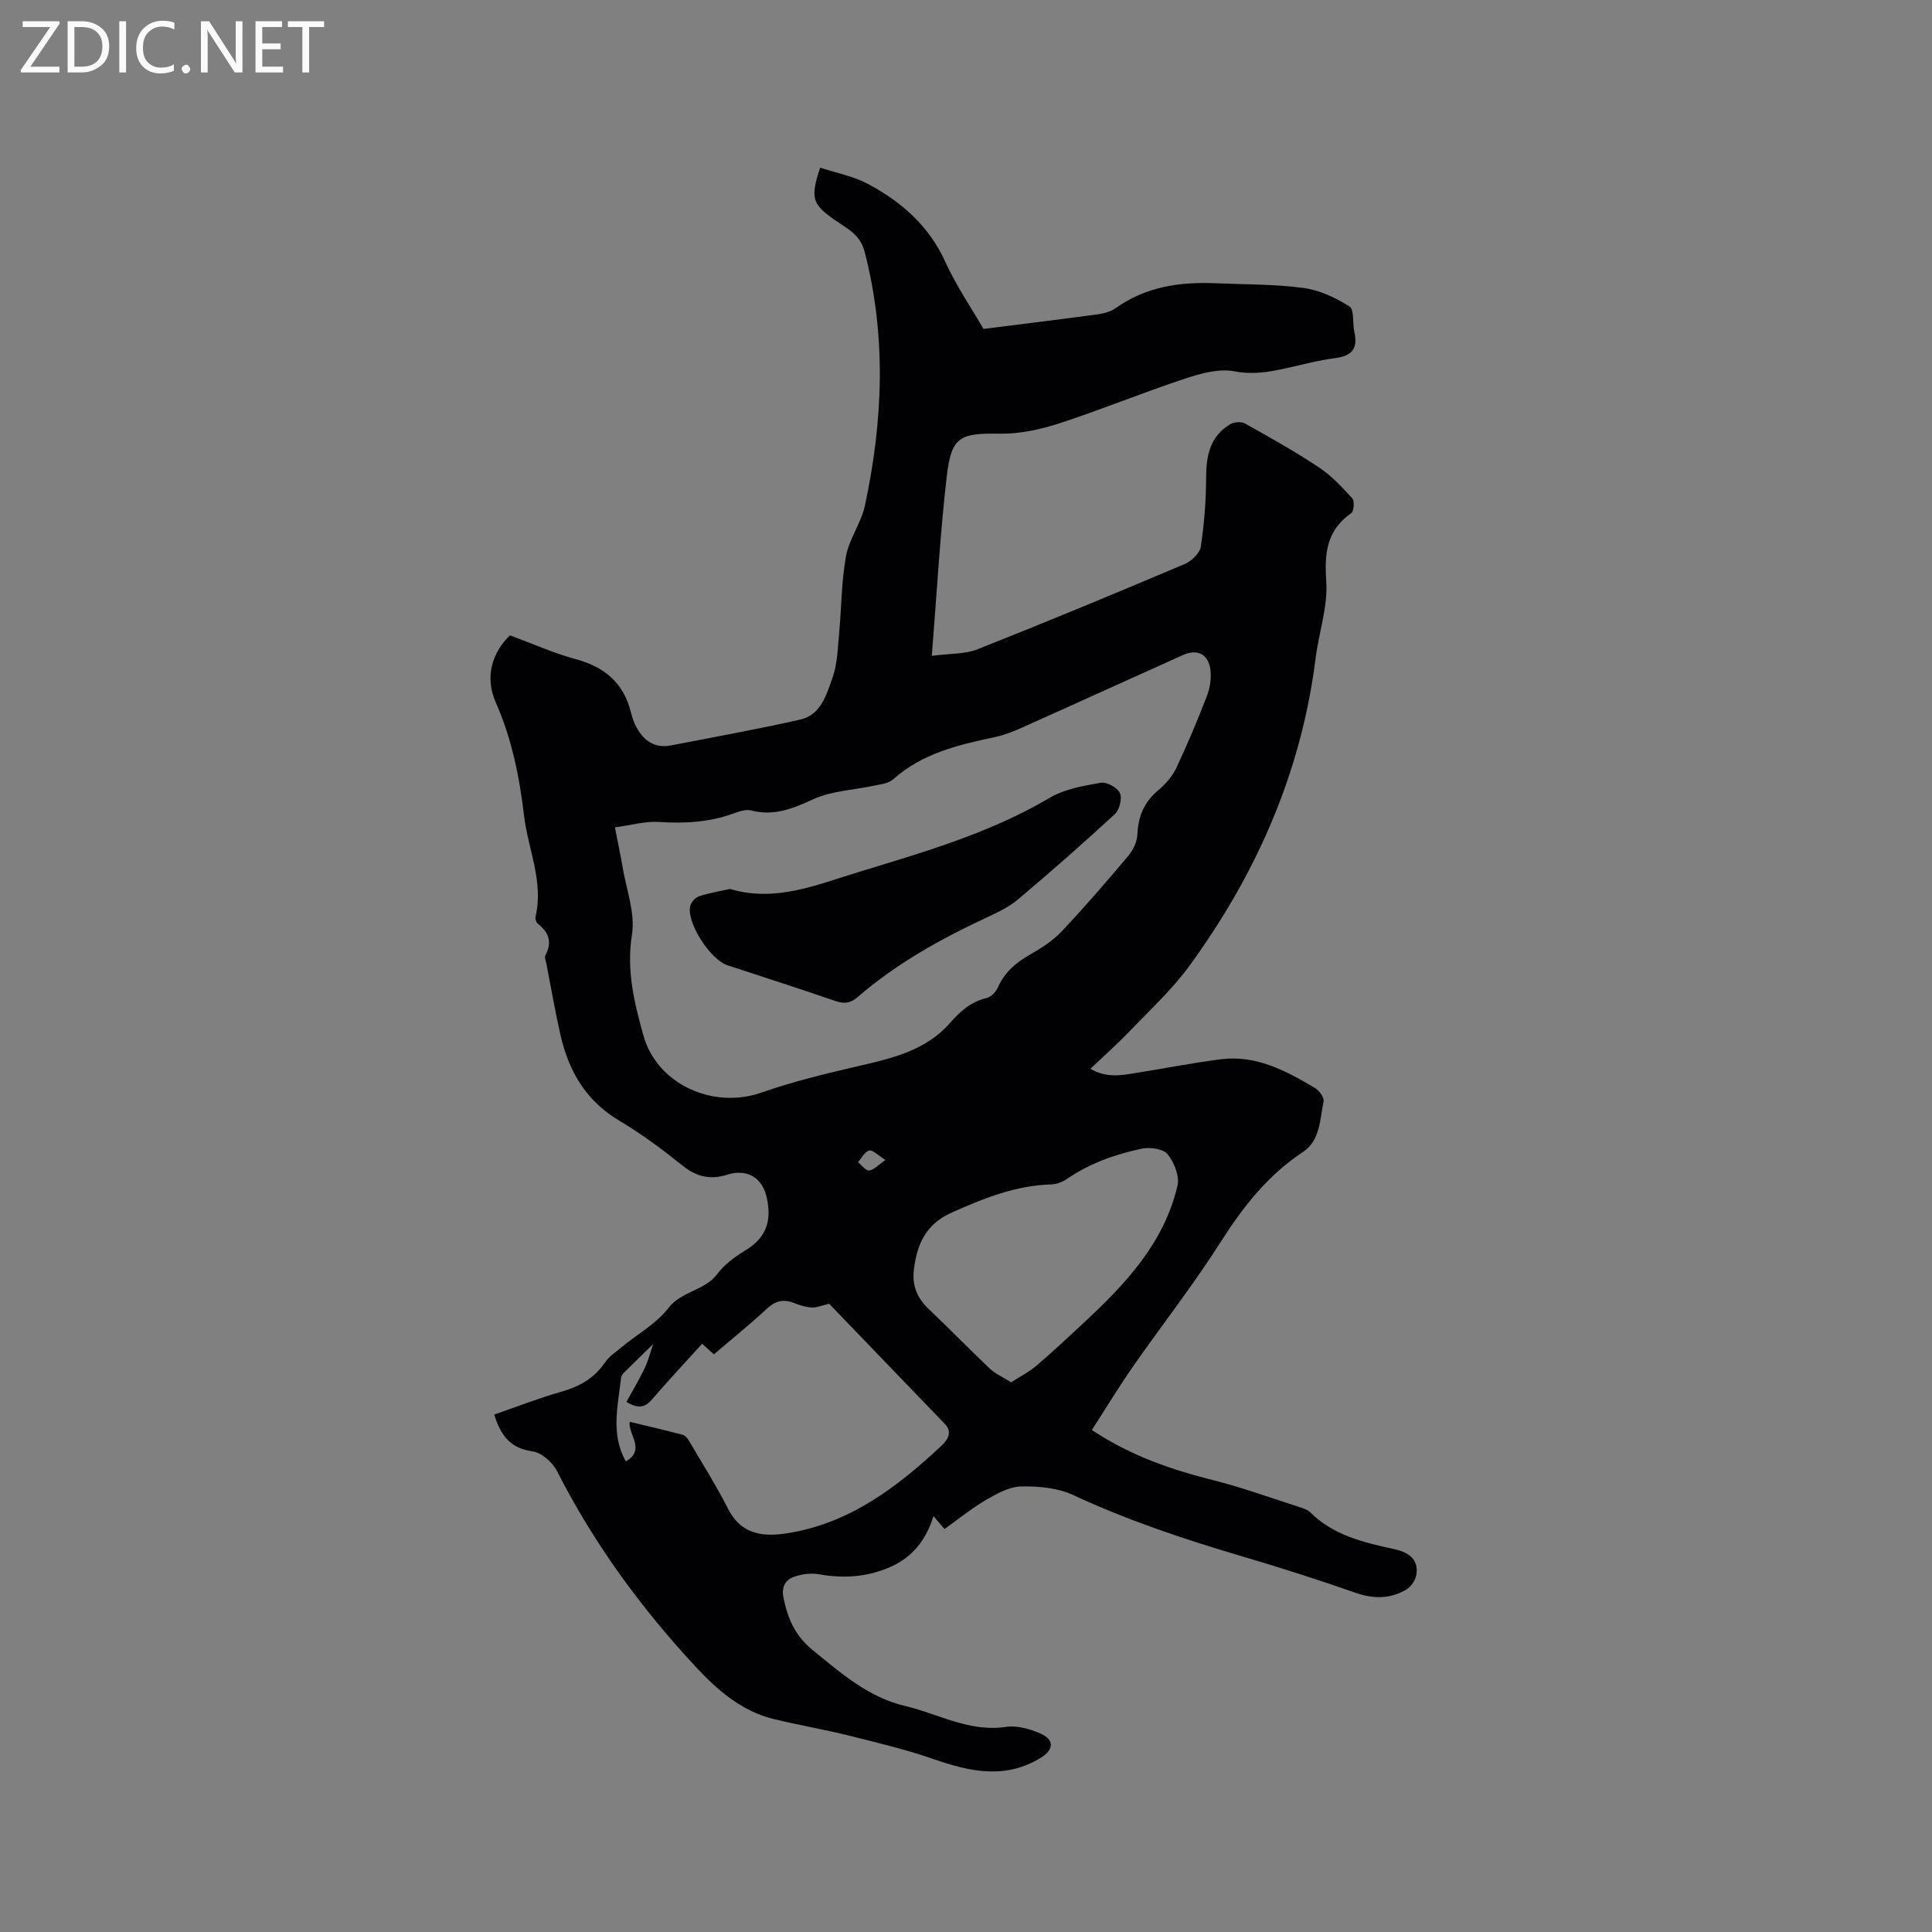 <svg enable-background="new 0 0 400 400" viewBox="0 0 400 400" xmlns="http://www.w3.org/2000/svg"><rect x="0" y="0" width="400" height="400" fill="#808080" stroke="none"/><path d="m105.58 131.54c4.8 1.77 9.1 3.71 13.59 4.92 5.97 1.61 9.94 4.9 11.44 10.99.28 1.12.67 2.26 1.24 3.26 1.53 2.74 3.8 4.26 7.08 3.62 8.94-1.75 17.91-3.34 26.79-5.36 4.25-.97 5.4-5.17 6.64-8.64 1.01-2.82 1.07-6 1.36-9.04.51-5.37.47-10.83 1.43-16.11.66-3.63 3.16-6.91 3.93-10.54 3.74-17.5 4.48-35.02-.08-52.57-.92-3.53-3.63-4.76-6.07-6.46-4.75-3.31-5.23-4.53-3.13-10.9 3.3 1.09 6.85 1.75 9.89 3.37 6.93 3.69 12.63 8.67 16.03 16.14 2.31 5.08 5.52 9.75 7.9 13.88 8.17-1.03 15.84-1.97 23.5-3 1.32-.18 2.78-.53 3.83-1.28 6.29-4.5 13.4-5.5 20.86-5.17 6.03.26 12.11.17 18.07.97 3.31.44 6.66 2.02 9.51 3.83 1.04.66.6 3.5 1.02 5.31.79 3.44-.55 4.96-4.01 5.39-3.45.44-6.85 1.37-10.26 2.12-3.49.77-6.79 1.33-10.57.61-3.21-.62-6.97.43-10.23 1.51-8.73 2.89-17.25 6.4-26 9.25-3.93 1.28-8.2 2.21-12.3 2.15-8.28-.13-10.07.55-11.03 8.87-1.38 11.97-2.04 24.03-3.09 37.12 3.7-.49 6.82-.31 9.46-1.35 14.37-5.69 28.64-11.62 42.87-17.64 1.42-.6 3.16-2.24 3.36-3.6.72-4.77 1.09-9.62 1.11-14.45.01-4.54.89-8.46 5-10.92.79-.47 2.28-.57 3.06-.13 5.17 2.89 10.34 5.79 15.27 9.06 2.59 1.72 4.8 4.09 6.91 6.41.51.56.36 2.69-.2 3.08-5.08 3.56-5.57 8.23-5.17 14.08.36 5.25-1.54 10.63-2.21 15.98-2.96 23.59-12.24 44.61-26.12 63.66-3.59 4.93-8.18 9.15-12.42 13.58-2.48 2.59-5.18 4.98-8.08 7.74 3.35 1.96 6.33 1.35 9.27.89 5.95-.93 11.87-2.13 17.84-2.87 7.26-.9 13.41 2.42 19.37 5.95.88.52 1.95 1.97 1.79 2.76-.76 3.74-.68 8.12-4.26 10.49-7.24 4.79-12.35 11.27-16.97 18.53-5.67 8.92-12.22 17.28-18.27 25.96-2.94 4.22-5.6 8.63-8.47 13.08 8.13 5.39 16.47 8.2 25.13 10.39 5.93 1.49 11.72 3.6 17.55 5.47.9.29 1.93.58 2.56 1.21 4.77 4.73 10.94 6.18 17.18 7.55 2.72.6 5.25 1.8 4.78 5.23-.16 1.15-1.08 2.57-2.07 3.16-3.37 2-6.87 1.99-10.66.65-7.75-2.73-15.59-5.21-23.47-7.54-11.89-3.51-23.59-7.41-34.87-12.66-3.18-1.48-7.13-1.84-10.71-1.78-2.43.04-5 1.43-7.22 2.72-3.01 1.75-5.73 3.98-8.72 6.1-.7-.82-1.34-1.59-2.27-2.68-1.61 5.13-4.51 8.71-9.35 10.71-4.7 1.95-9.38 2.22-14.32 1.34-1.67-.3-3.62-.05-5.23.53-1.78.64-2.61 2.1-2.16 4.32.86 4.26 2.39 7.85 5.94 10.75 5.86 4.8 11.7 9.89 19.11 11.63 6.94 1.62 13.43 5.52 21.05 4.36 2.25-.34 4.89.43 7.05 1.36 2.95 1.27 2.87 3.32.21 4.98-7.33 4.56-14.64 2.98-22.16.37-5.75-2-11.72-3.42-17.64-4.9-5.13-1.28-10.36-2.17-15.5-3.41-6.79-1.64-11.83-6.09-16.39-11.01-11.29-12.17-21-25.48-28.55-40.34-.92-1.81-3.19-3.83-5.07-4.09-4.58-.63-6.6-3.26-7.93-7.62 4.68-1.62 9.27-3.42 13.98-4.76 3.73-1.06 6.73-2.77 8.94-6.02.87-1.27 2.26-2.2 3.48-3.2 3.26-2.68 7.16-4.84 9.67-8.09 2.75-3.55 7.47-3.53 10.09-7.02 1.49-1.98 3.66-3.59 5.82-4.89 4.34-2.6 5.51-6.12 4.44-10.93-.7-3.14-2.72-5.25-5.98-5.15-.73.02-1.48.17-2.18.39-3.39 1.08-6.27.52-9.15-1.78-4.21-3.37-8.57-6.64-13.21-9.39-6.93-4.1-10.49-10.28-12.2-17.79-1.1-4.85-1.94-9.76-2.89-14.64-.12-.62-.45-1.4-.21-1.85 1.47-2.72.66-4.75-1.61-6.53-.33-.26-.54-1-.44-1.43 1.71-7.28-1.56-13.99-2.39-20.97-.95-8-2.51-15.83-5.82-23.32-2.36-5.34-.8-10.35 2.91-13.96zm21.73 39.76c.66 3.39 1.18 5.77 1.58 8.17.78 4.68 2.66 9.57 1.95 14.03-1.18 7.39.49 14.14 2.37 20.89 2.82 10.13 14.46 15.29 24.37 11.84 6.56-2.29 13.37-3.95 20.15-5.51 6.99-1.61 13.95-3.24 18.91-8.87 2.17-2.46 4.34-4.45 7.63-5.22.93-.22 1.94-1.31 2.36-2.25 1.36-3.06 3.65-5.03 6.48-6.66 2.36-1.36 4.78-2.86 6.63-4.81 4.8-5.08 9.37-10.39 13.88-15.74 1-1.19 1.81-2.92 1.87-4.44.16-3.72 1.39-6.66 4.28-9.08 1.5-1.26 2.93-2.88 3.76-4.63 2.31-4.88 4.39-9.87 6.34-14.9.63-1.62.93-3.53.76-5.25-.33-3.37-2.65-4.62-5.7-3.26-11.1 4.98-22.17 10.04-33.27 15.01-1.82.82-3.72 1.57-5.66 1.98-7.59 1.62-15.07 3.35-21.1 8.77-.92.82-2.5.99-3.82 1.27-4.22.92-8.78 1.06-12.62 2.8-4.27 1.94-8.17 3.59-12.92 2.36-1.11-.29-2.52.2-3.68.62-4.99 1.81-10.06 2.11-15.33 1.76-2.93-.2-5.94.68-9.22 1.12zm3.07 123.07c3.72.9 7.36 1.74 10.97 2.69.5.13.98.7 1.26 1.18 2.77 4.71 5.69 9.35 8.17 14.22 2.7 5.28 7.26 5.76 12.12 5 12.93-2.01 22.86-9.55 32.07-18.18.99-.93 2.39-2.66.69-4.43-8.15-8.47-16.3-16.94-23.99-24.92-1.59.37-2.63.84-3.64.78-1.24-.08-2.5-.49-3.67-.95-2.22-.87-3.91-.39-5.68 1.27-3.48 3.24-7.19 6.22-10.88 9.37-.86-.78-1.6-1.44-2.43-2.19-3.54 3.91-7.02 7.62-10.34 11.48-1.4 1.63-2.76 2.12-5.33.56 1.28-2.34 2.65-4.63 3.79-7.02.76-1.59 1.18-3.34 1.74-4.96-2.2 2.15-4.15 4.04-6.07 5.95-.27.27-.53.66-.57 1.02-.65 5.81-2.2 11.68.98 17.33 4.22-2.4.39-5.69.81-8.2zm78.96-8.18c1.86-1.2 3.7-2.12 5.21-3.41 3.3-2.8 6.45-5.77 9.63-8.72 8.69-8.06 16.8-16.59 19.61-28.57.46-1.97-.68-4.85-2.05-6.52-.92-1.13-3.66-1.51-5.36-1.15-5.49 1.17-10.78 3.03-15.49 6.27-.91.62-2.12 1.1-3.21 1.13-7.38.2-13.98 2.87-20.62 5.82-5.47 2.42-7.26 6.71-7.87 11.99-.36 3.13.72 5.75 3.07 7.98 4.31 4.08 8.44 8.34 12.74 12.42 1.09 1 2.55 1.63 4.34 2.76zm-26.01-46.04c-1.58-.97-2.65-2.13-3.37-1.95-.93.24-1.57 1.56-2.33 2.42.78.62 1.62 1.79 2.32 1.72.99-.11 1.88-1.15 3.38-2.19z" fill="#010104"/><path d="m151.14 184.05c9.36 2.79 17.78-.8 26.38-3.43 13.66-4.18 27.37-8.09 39.83-15.45 3.08-1.82 6.96-2.48 10.56-3.11 1.23-.21 3.44 1 3.96 2.14.5 1.1-.09 3.47-1.06 4.36-6.54 6.04-13.23 11.91-20.04 17.65-1.91 1.61-4.29 2.72-6.58 3.79-9.53 4.45-18.67 9.54-26.66 16.46-1.45 1.26-2.77 1.41-4.6.78-7.4-2.56-14.87-4.93-22.31-7.39-3.51-1.16-8.33-8.52-7.76-12.11.13-.81 1.03-1.88 1.81-2.15 2.09-.71 4.29-1.05 6.47-1.54z" fill="#010104"/><g fill="#fbfafa"><path d="m12.4 4.8-6.1 9h6v1.2h-8v-.5l6.1-8.9h-5.7v-1.2h7.6v.4z"/><path d="m14 15v-10.6h3c1.6 0 2.9.5 4 1.4s1.6 2.2 1.6 3.8-.5 3-1.6 3.9-2.4 1.5-4 1.5zm1.4-9.4v8.2h1.6c1.3 0 2.4-.4 3.1-1.1s1.1-1.8 1.1-3.1-.4-2.3-1.2-3-1.8-1-3.1-1z"/><path d="m26.1 4.4v10.6h-1.4v-10.6z"/><path d="m36.1 14.6c-.8.4-1.8.6-2.9.6-1.5 0-2.7-.5-3.6-1.4s-1.4-2.2-1.4-3.8c0-1.7.5-3.1 1.5-4.1s2.3-1.6 3.9-1.6c1 0 1.8.1 2.5.4v1.4c-.8-.4-1.6-.6-2.5-.6-1.2 0-2.1.4-2.9 1.2s-1.1 1.8-1.1 3.2c0 1.3.3 2.3 1 3s1.6 1.1 2.7 1.1c1 0 2-.2 2.7-.7v1.3z"/><path d="m37.6 14.3c0-.2.1-.5.3-.6s.4-.3.6-.3c.3 0 .5.1.6.3s.3.4.3.6-.1.4-.3.6-.4.3-.6.3c-.3 0-.5-.1-.6-.3s-.3-.4-.3-.6z"/><path d="m50.2 15h-1.6l-5.3-8.2c-.2-.2-.3-.5-.4-.7 0 .2.1.7.1 1.5v7.4h-1.4v-10.6h1.7l5.2 8.1c.2.4.4.6.4.7 0-.3-.1-.8-.1-1.5v-7.3h1.4z"/><path d="m58.6 15h-5.7v-10.6h5.5v1.2h-4.1v3.4h3.8v1.2h-3.8v3.6h4.3z"/><path d="m67.1 5.6h-3.1v9.4h-1.4v-9.4h-3v-1.2h7.5z"/></g></svg>
